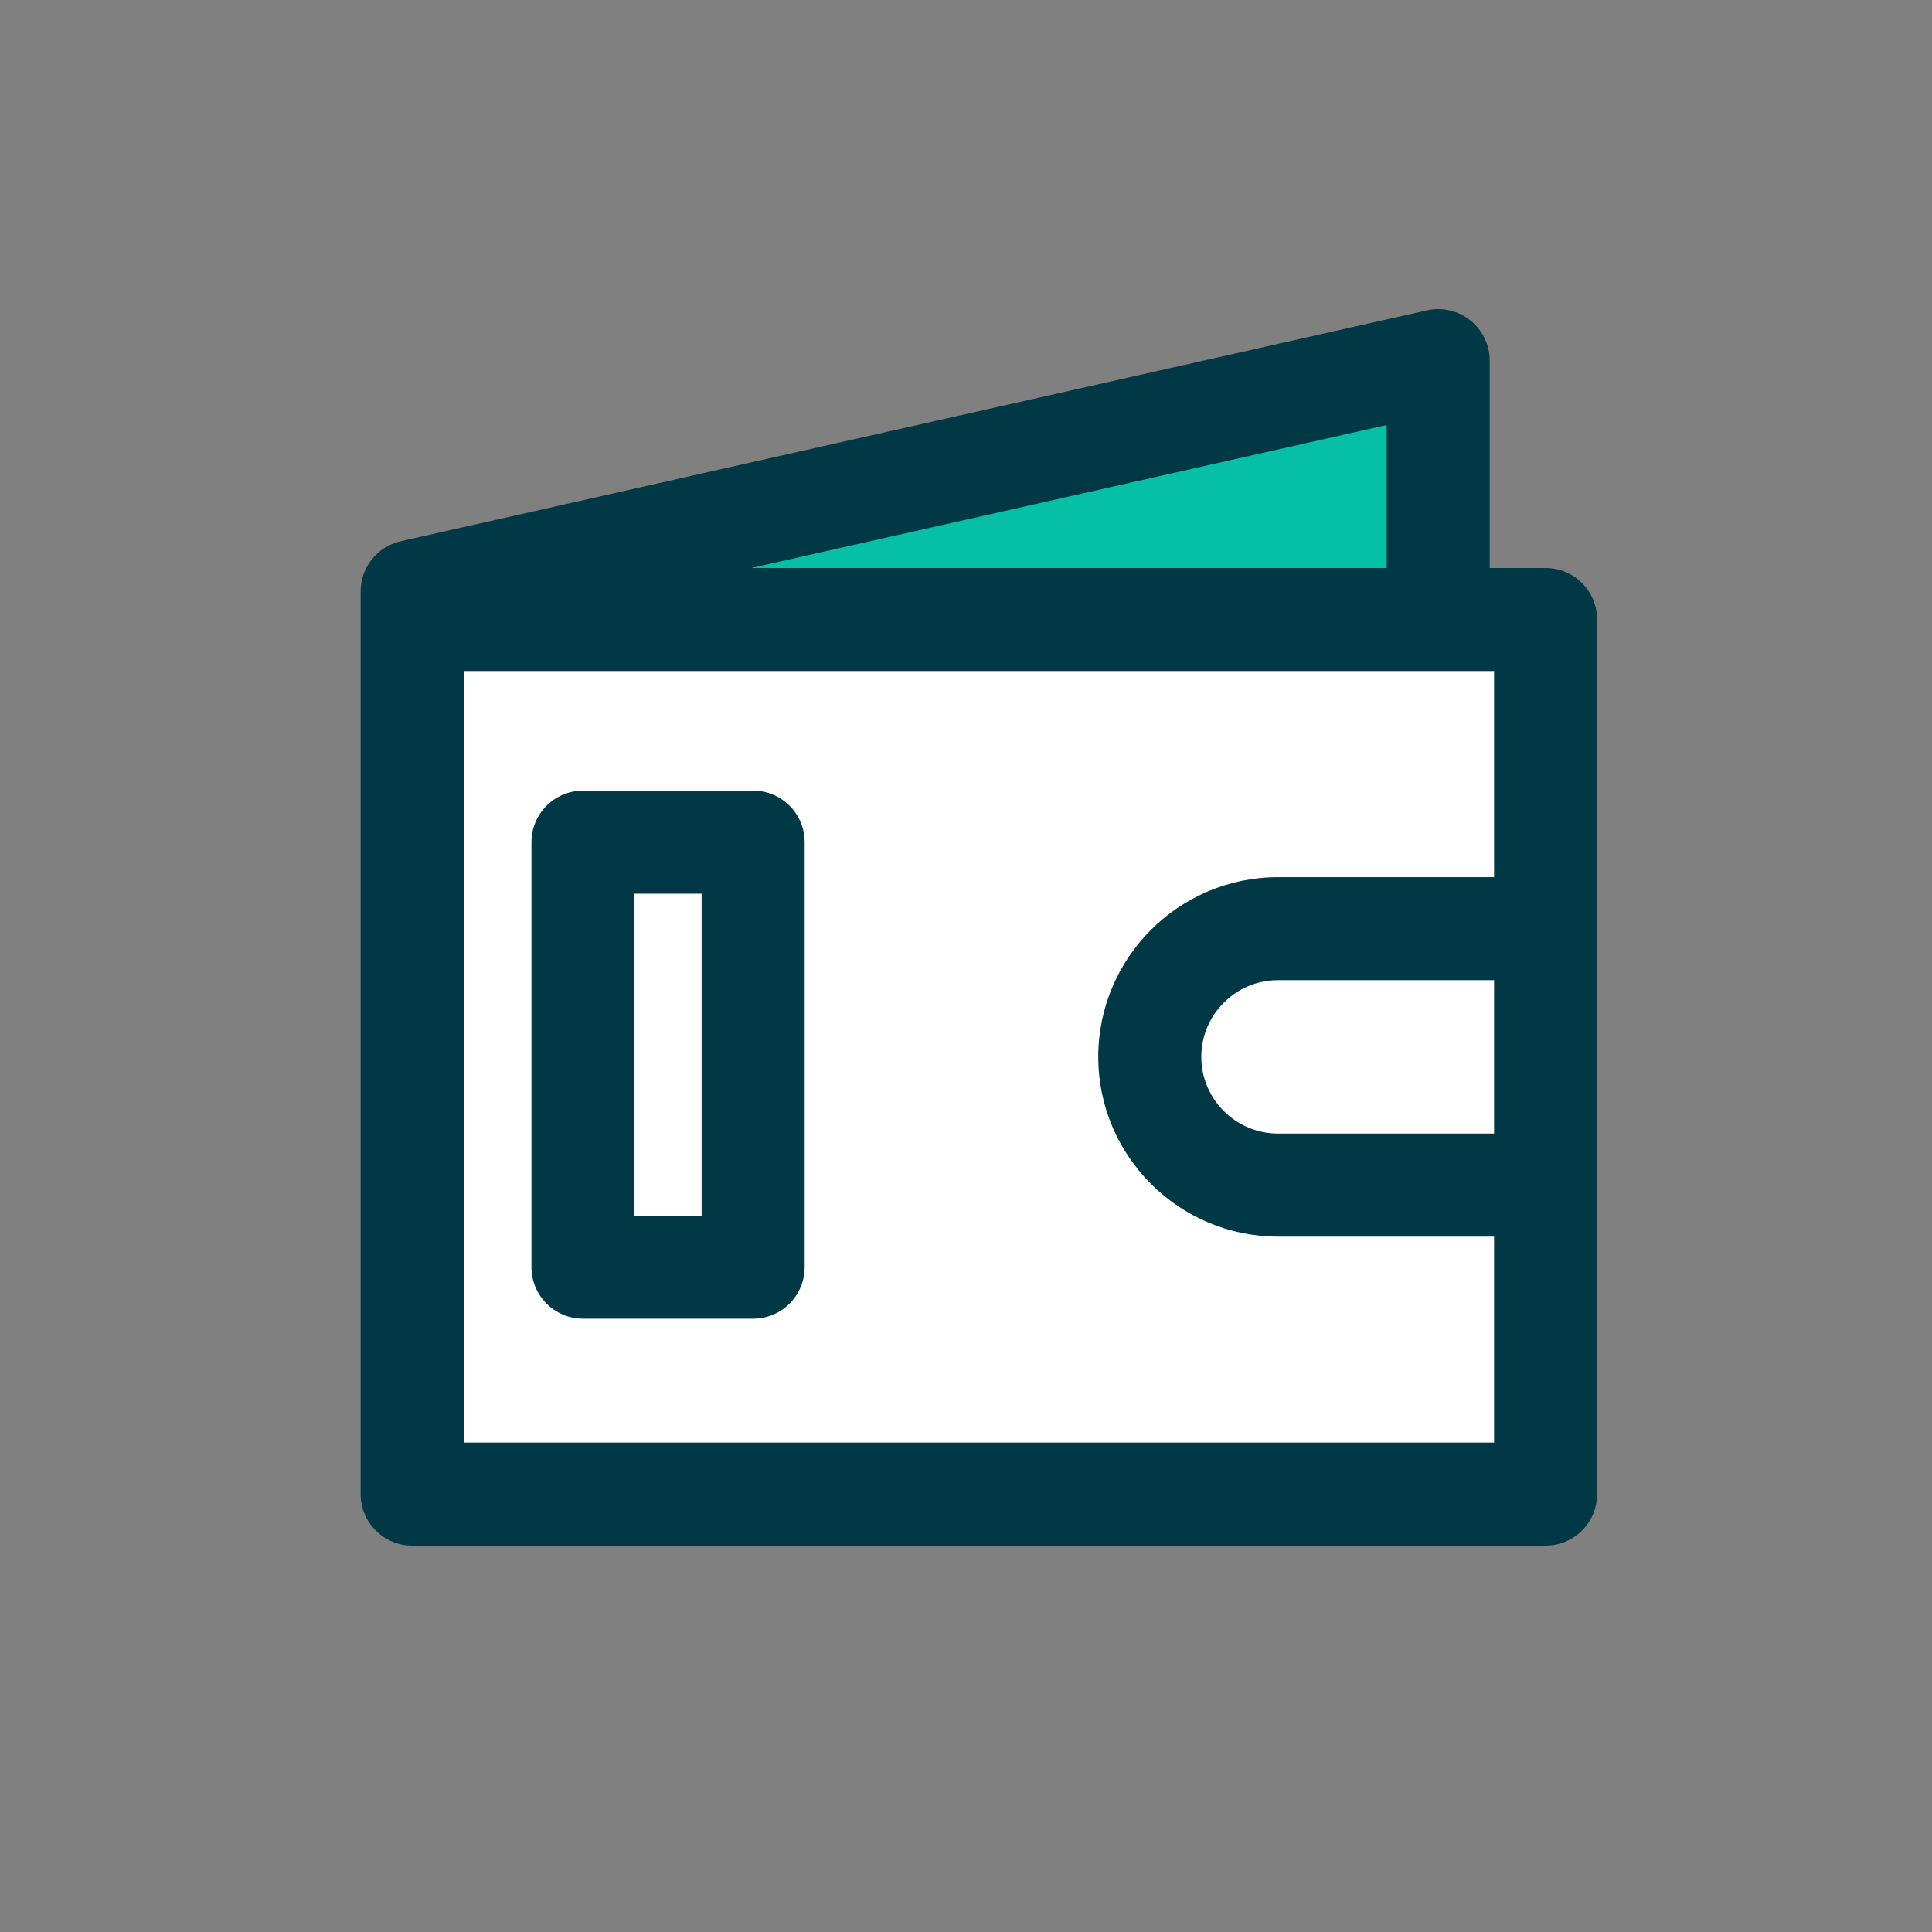 <?xml version="1.0" encoding="UTF-8"?>
<svg width="75px" height="75px" viewBox="0 0 75 75" version="1.1" xmlns="http://www.w3.org/2000/svg" xmlns:xlink="http://www.w3.org/1999/xlink">
    <rect x="0" y="0" width="75" height="75" fill="#808080" stroke="none"/>
    <!-- Generator: Sketch 54.1 (76490) - https://sketchapp.com -->
    <title>Optionals</title>
    <desc>Created with Sketch.</desc>
    <g id="Extension" stroke="none" stroke-width="1" fill="none" fill-rule="evenodd">
        <g id="my-wallet-12-copy-3" transform="translate(-433, -321)">
            <g id="Group-8" transform="translate(396, 302)">
                <g id="metamask-copy-13">
                    <g id="wallet" transform="translate(37, 19)">
                        <g id="Group" transform="translate(16.526, 13.684)" fill="#05C0A5" fill-rule="nonzero">
                            <polygon id="Shape" points="39.639 0.032 0 8.957 0 10.043 39.639 10.043"></polygon>
                            <path d="M28.497,26.955 C28.497,29.693 30.717,31.912 33.455,31.912 L43.789,31.912 L43.789,21.997 L33.455,21.997 C30.716,21.997 28.497,24.217 28.497,26.955 Z" id="Shape"></path>
                        </g>
                        <g id="Group" transform="translate(14, 12)">
                            <rect id="Rectangle" fill="#FFFFFF" x="2.087" y="12.522" width="43.826" height="32.696"></rect>
                            <path d="M2,48 L46,48 C47.104,48 48,47.104 48,46 L48,12.05 C48,10.945 47.104,10.05 46,10.05 L43.83,10.05 L43.83,2 C43.83,1.393 43.554,0.818 43.079,0.439 C42.604,0.059 41.982,-0.085 41.391,0.049 L1.561,9.009 C0.648,9.214 0,10.024 0,10.96 L0,12.05 L0,46 C0,47.104 0.895,48 2,48 Z M44,32.004 L35.616,32.004 C33.971,32.004 32.634,30.669 32.634,29.027 C32.634,27.386 33.972,26.05 35.616,26.05 L44,26.05 L44,32.004 Z M44,22.051 L35.616,22.051 C31.766,22.051 28.634,25.181 28.634,29.028 C28.634,32.875 31.766,36.005 35.616,36.005 L44,36.005 L44,44 L4,44 L4,14.05 L41.83,14.05 L44,14.05 L44,22.051 Z M39.83,4.5 L39.83,10.05 L15.159,10.05 L39.83,4.5 Z" id="Shape" fill="#003945" fill-rule="nonzero"></path>
                            <path d="M15.237,18.693 L8.631,18.693 C7.527,18.693 6.631,19.589 6.631,20.693 L6.631,37.191 C6.631,38.295 7.526,39.191 8.631,39.191 L15.237,39.191 C16.341,39.191 17.237,38.295 17.237,37.191 L17.237,20.693 C17.237,19.588 16.342,18.693 15.237,18.693 Z M13.237,35.191 L10.631,35.191 L10.631,22.693 L13.237,22.693 L13.237,35.191 Z" id="Shape" fill="#003945" fill-rule="nonzero"></path>
                        </g>
                    </g>
                </g>
            </g>
        </g>
    </g>
</svg>